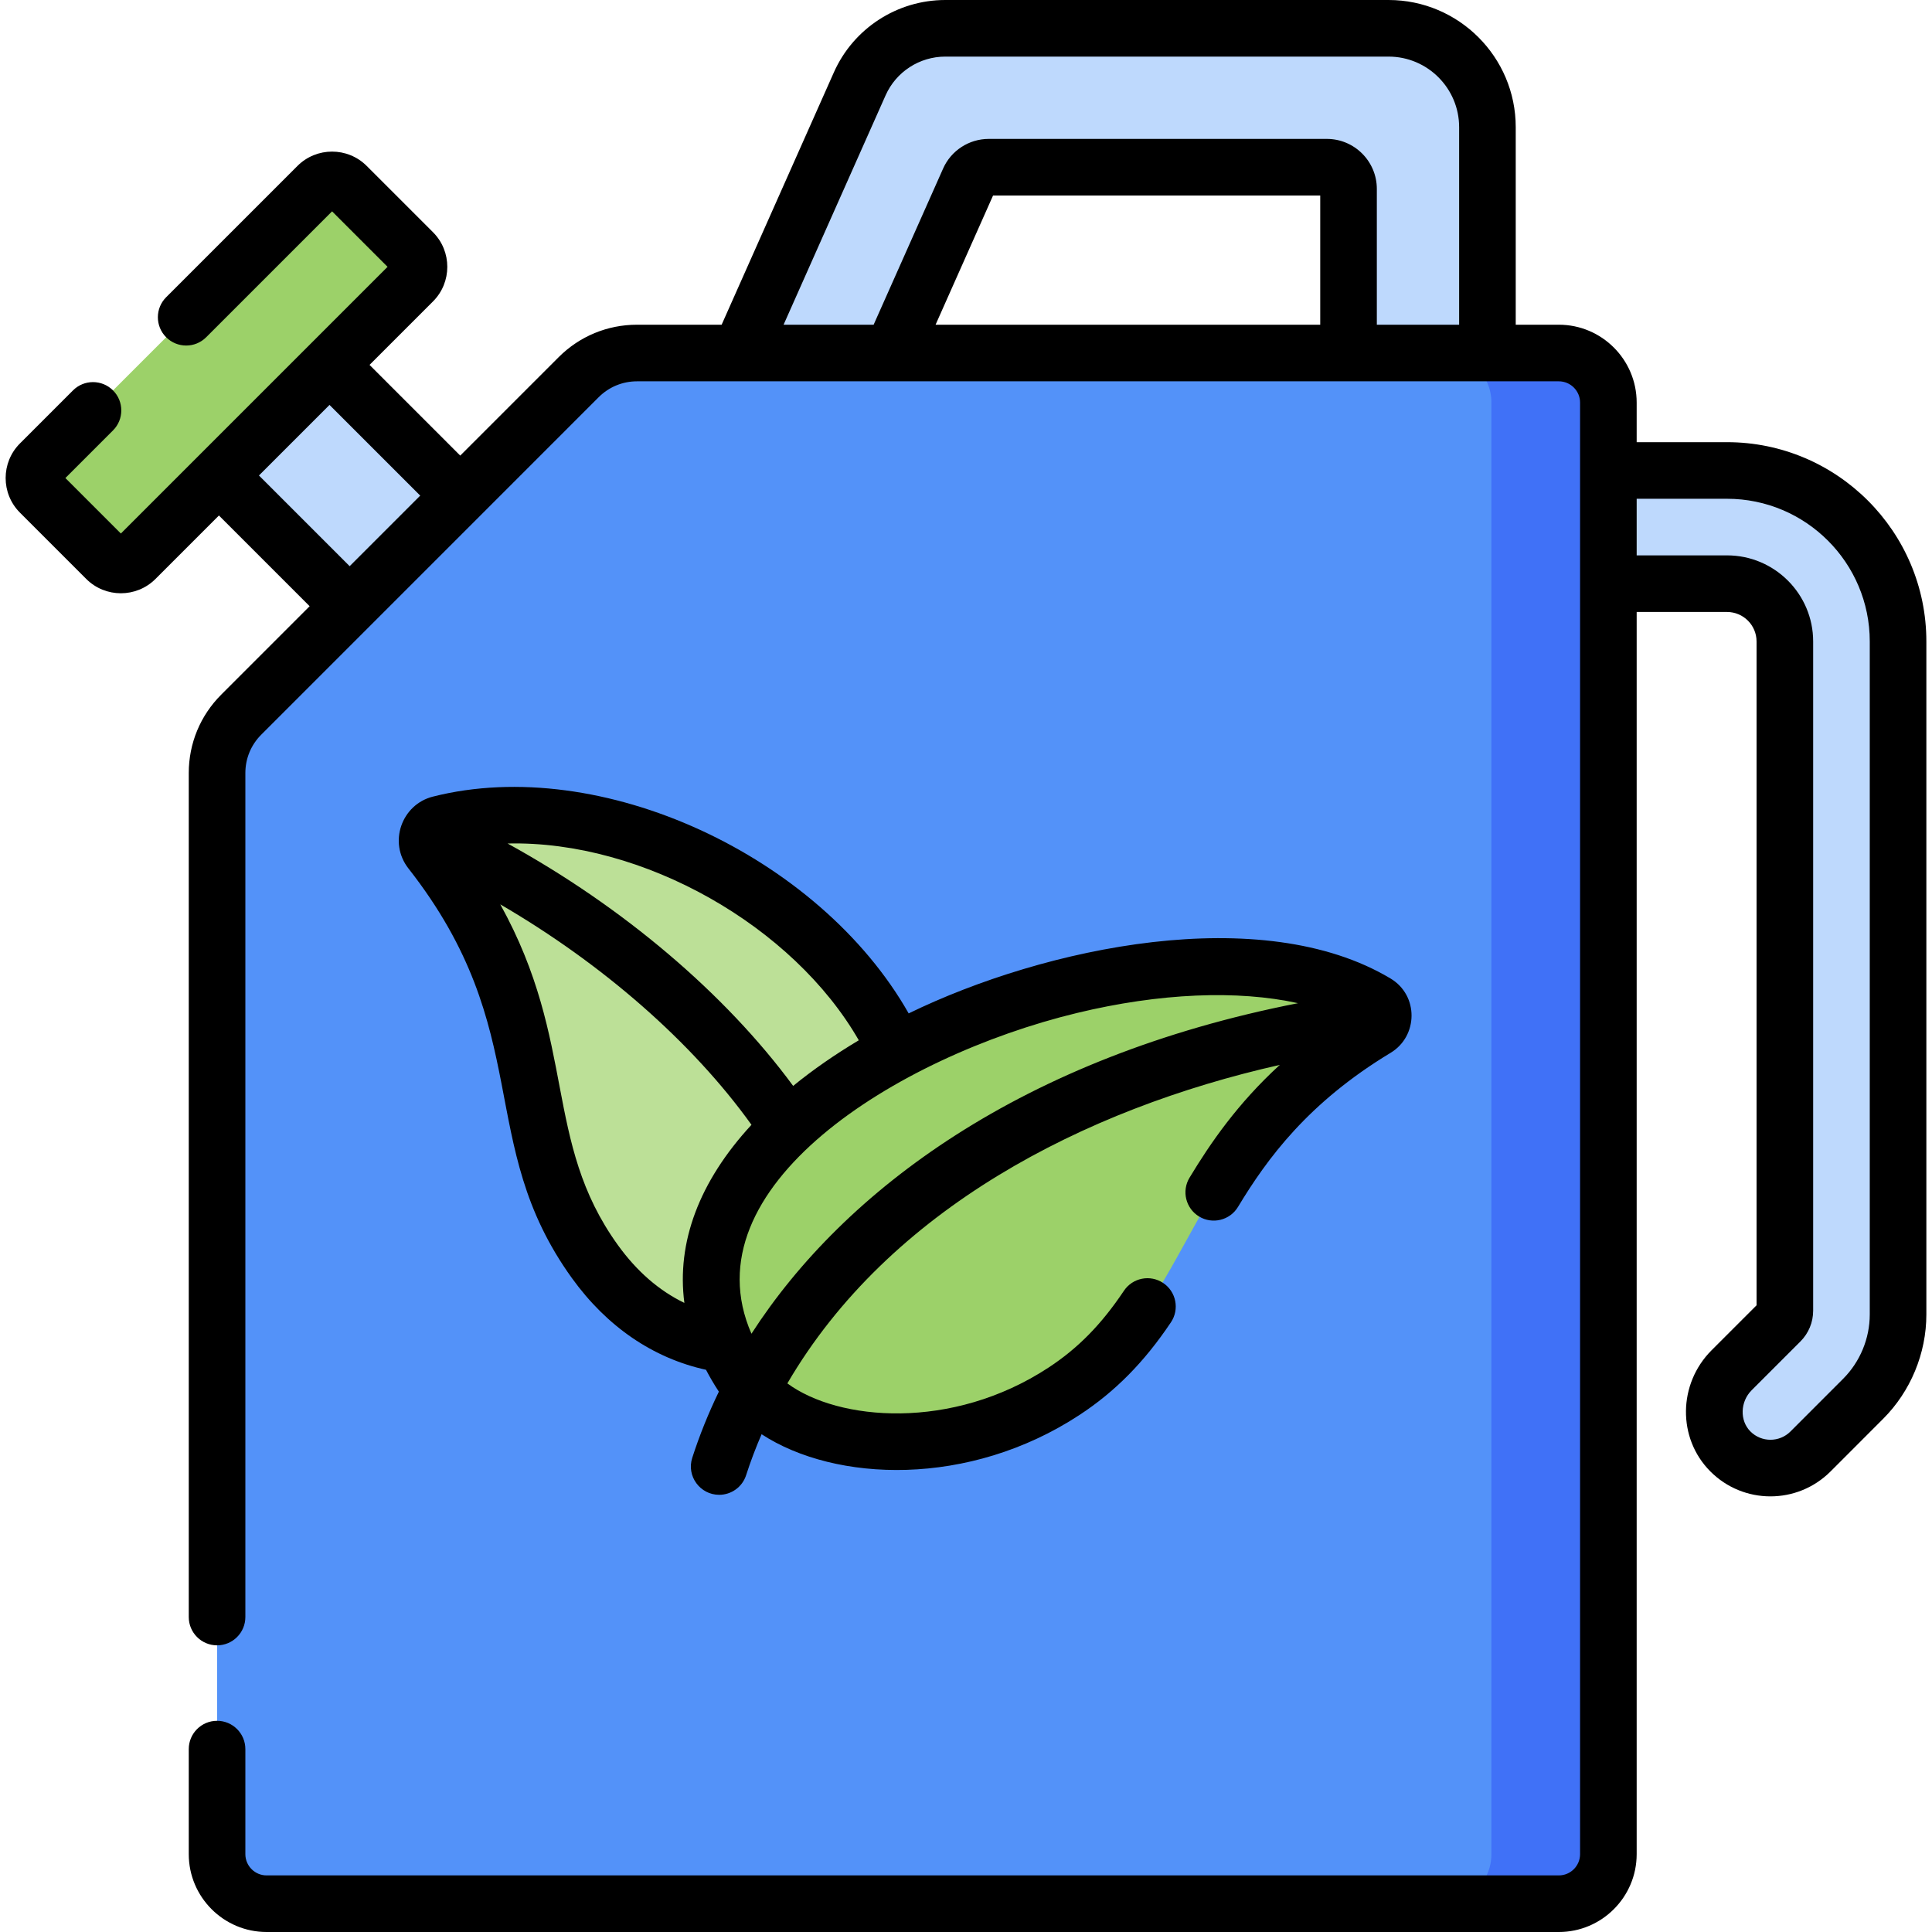 <svg id="Capa_1" enable-background="new 0 0 512 512" height="512" viewBox="0 0 512 512" width="512" xmlns="http://www.w3.org/2000/svg"><g><g><g><g fill="#bed9fd"><path d="m469.193 389.05c-3.86 0-7.72-1.481-10.655-4.442-5.865-5.918-5.526-15.59.365-21.481l12.911-12.911c.764-.764 1.193-1.799 1.193-2.879v-177.347c0-8.457-6.855-15.312-15.312-15.312h-66.163c-8.077 0-15.027-6.207-15.407-14.275-.406-8.614 6.458-15.725 14.983-15.725h66.586c25.025 0 45.312 20.287 45.312 45.312v178.373c0 8.379-3.329 16.415-9.253 22.34l-13.954 13.954c-2.929 2.929-6.768 4.393-10.606 4.393z"/><path d="m367.988 7.5h-117.473c-9.805 0-18.69 5.773-22.674 14.732l-39.268 88.299h40.282l27.933-62.811c.923-2.076 2.983-3.414 5.255-3.414h89.589c3.176 0 5.751 2.575 5.751 5.751v60.474h36.806v-76.831c-.001-14.47-11.731-26.2-26.201-26.2z"/><path d="m69.277 104.178h41.444v48.994h-41.444z" transform="matrix(.707 -.707 .707 .707 -64.627 101.327)"/></g><path d="m28.167 148.125-17.571-17.571c-2.137-2.137-2.137-5.601 0-7.738l73.544-73.544c2.137-2.137 5.601-2.137 7.738 0l17.571 17.571c2.137 2.137 2.137 5.601 0 7.738l-73.544 73.544c-2.137 2.137-5.601 2.137-7.738 0z" fill="#9cd169"/><g><path d="m426.24 106.684v384.684c0 7.253-5.879 13.132-13.132 13.132h-342.448c-7.253 0-13.132-5.879-13.132-13.132v-286.506c0-5.804 2.306-11.371 6.41-15.476l89.413-89.423c4.105-4.105 9.672-6.411 15.477-6.411h244.28c7.253 0 13.132 5.879 13.132 13.132z" fill="#5392f9"/><path d="m413.108 93.552h-31c7.253 0 13.132 5.879 13.132 13.132v384.684c0 7.253-5.879 13.132-13.132 13.132h31c7.253 0 13.132-5.879 13.132-13.132v-384.684c0-7.253-5.879-13.132-13.132-13.132z" fill="#4071f7"/></g><g><path d="m114.144 225.507c-1.998-2.548-.746-6.315 2.392-7.113 68.162-17.327 164.999 62.019 112.186 128.591-6.599 8.319-45.893 22.269-71.071-12.67-24.557-34.076-8.212-63.789-43.507-108.808z" fill="#bce097"/><path d="m364.67 272.579c2.567-1.549 2.556-5.296-.017-6.836-57.573-34.451-215.851 30.191-166.885 100.419 12.423 17.818 52.69 23.202 84.173 2.565 36.297-23.794 30.273-64.493 82.729-96.148z" fill="#9cd169"/></g></g></g><g><path d="m457.685 117.18h-23.95v-10.496c0-11.376-9.255-20.632-20.632-20.632h-11.418v-52.352c0-18.583-15.118-33.7-33.7-33.7h-117.47c-12.764 0-24.357 7.531-29.533 19.182l-29.741 66.87h-22.418c-7.85 0-15.23 3.057-20.781 8.608l-26.074 26.077-24.036-24.037 16.816-16.816c5.057-5.057 5.058-13.286 0-18.345l-17.571-17.571c-5.058-5.057-13.288-5.057-18.344 0l-34.8 34.8c-2.929 2.929-2.929 7.678 0 10.606 2.929 2.929 7.678 2.929 10.606 0l33.366-33.366 14.703 14.703-70.676 70.676-14.703-14.703 12.62-12.62c2.929-2.929 2.929-7.678 0-10.606-2.929-2.929-7.678-2.929-10.606 0l-14.055 14.055c-5.058 5.058-5.058 13.287 0 18.344l17.571 17.571c5.058 5.058 13.286 5.058 18.344 0l16.816-16.816 24.039 24.039-23.428 23.432c-5.55 5.55-8.607 12.93-8.607 20.779v223.668c0 4.142 3.358 7.5 7.5 7.5s7.5-3.358 7.5-7.5v-223.668c0-3.843 1.497-7.455 4.214-10.172 16.568-16.569 71.961-71.968 89.413-89.423 2.717-2.718 6.33-4.214 10.173-4.214h244.28c3.105 0 5.632 2.526 5.632 5.632v384.684c0 3.105-2.526 5.632-5.632 5.632h-342.448c-3.105 0-5.632-2.527-5.632-5.632v-27.839c0-4.142-3.358-7.5-7.5-7.5s-7.5 3.358-7.5 7.5v27.838c0 11.376 9.255 20.632 20.632 20.632h342.448c11.376 0 20.632-9.256 20.632-20.632v-329.188h23.95c4.312 0 7.82 3.503 7.82 7.81v175.923l-11.913 11.913c-8.908 8.908-9.08 23.292-.387 32.06 8.784 8.873 23.083 8.886 31.896.075l13.943-13.954c7.284-7.272 11.461-17.349 11.461-27.648v-178.369c0-29.119-23.695-52.81-52.82-52.81zm-389.059 8.826 18.699-18.699 24.037 24.037-18.698 18.7zm166.063-100.732c2.773-6.241 8.985-10.274 15.826-10.274h117.47c10.312 0 18.7 8.389 18.7 18.7v52.352h-21.81v-35.992c0-7.306-5.944-13.25-13.25-13.25h-89.59c-5.239 0-9.992 3.091-12.103 7.861l-18.41 41.381h-23.864zm115.186 26.536v34.242h-101.935l15.234-34.242zm145.63 296.55c0 6.346-2.573 12.554-7.065 17.039l-13.947 13.958c-2.921 2.92-7.69 2.943-10.632-.027-2.849-2.874-2.694-7.863.338-10.896l12.91-12.91c2.19-2.19 3.397-5.097 3.397-8.184v-177.35c0-12.578-10.237-22.81-22.82-22.81h-23.95v-15h23.95c20.854 0 37.82 16.961 37.82 37.81v178.37z"/><path d="m315.237 312.098c-2.141 3.546-1.001 8.156 2.545 10.297 3.545 2.14 8.156 1 10.297-2.545 7.717-12.783 18.559-27.632 40.461-40.85 7.268-4.387 7.508-15.176-.041-19.693-34.09-20.399-91.444-8.382-127.69 9.254-23.686-41.74-81.573-68.758-126.126-57.439-8.228 2.097-11.844 12.104-6.45 19.016 33.949 43.297 17.389 72.575 43.327 108.567 9.291 12.893 21.517 21.221 35.54 24.304 1.01 1.943 2.145 3.875 3.406 5.794-2.769 5.717-5.131 11.567-7.054 17.534-1.564 4.851 2.07 9.803 7.14 9.803 3.168 0 6.112-2.023 7.137-5.201 1.181-3.665 2.554-7.283 4.1-10.851 19.615 12.768 54.969 14.083 84.22-5.091 9.49-6.221 17.201-14.033 24.268-24.586 2.305-3.441 1.383-8.1-2.059-10.405-3.44-2.304-8.099-1.383-10.405 2.059-5.992 8.948-12.168 15.235-20.028 20.387-25.573 16.764-55.674 14.132-69.166 4.159 26.891-46.062 78.592-72.722 130.5-84.405-11.127 10.197-18.275 20.539-23.922 29.892zm-87.648-36.412c-6.32 3.767-12.159 7.82-17.395 12.089-18.021-24.491-45.109-47.422-75.674-64.238 35.977-.842 75.721 21.931 93.069 52.149zm-63.859 54.249c-19.839-27.53-10.763-53.477-31.148-90.267 27.117 15.782 50.853 36.507 66.568 58.416-13.907 15.056-19.885 31.222-17.784 47.199-6.691-3.231-12.597-8.356-17.636-15.348zm35.413 23.516c-16.959-38.777 38.382-73.43 86.249-84.997 22.004-5.317 42.631-6.117 58.599-2.6-72.972 14.284-120.286 49.512-144.848 87.597z"/></g></g></svg>